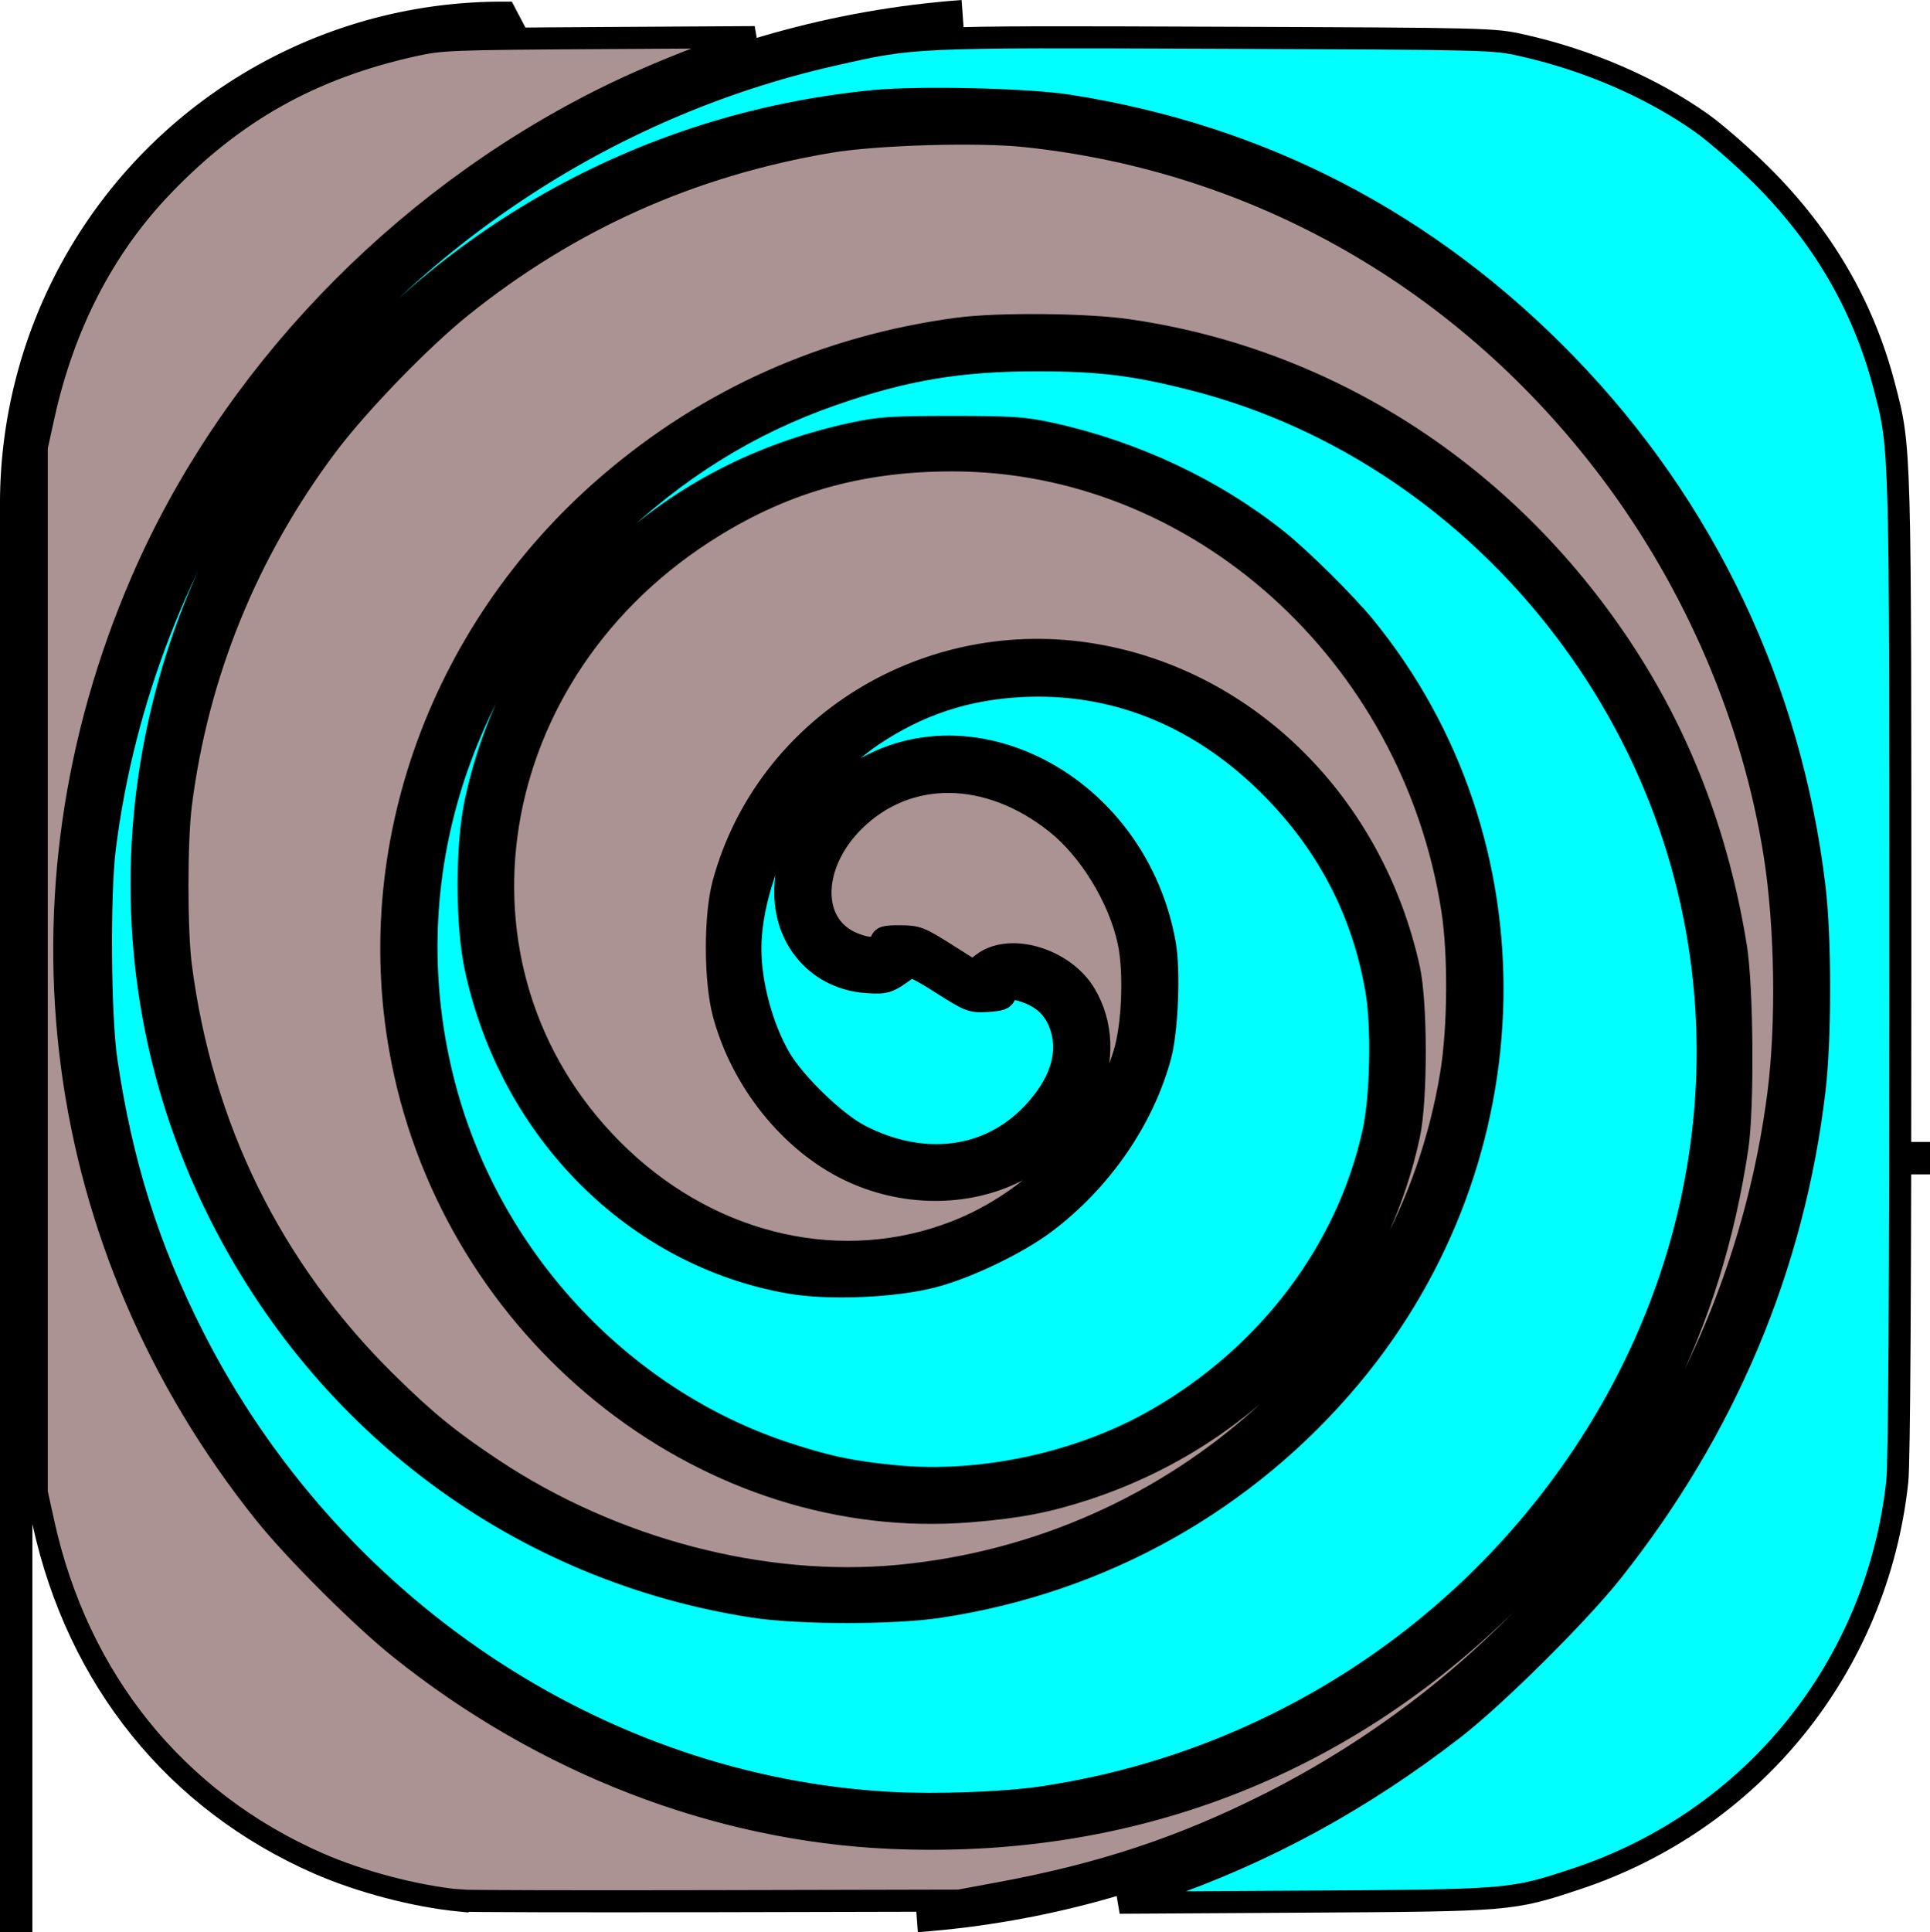 <?xml version="1.0" encoding="UTF-8" standalone="no"?>
<!-- Created with Inkscape (http://www.inkscape.org/) -->

<svg
   width="120mm"
   height="120.117mm"
   viewBox="0 0 120 120.117"
   version="1.1"
   id="svg1"
   inkscape:version="1.3.2 (091e20ef0f, 2023-11-25)"
   sodipodi:docname="filediff-gui.svg"
   xmlns:inkscape="http://www.inkscape.org/namespaces/inkscape"
   xmlns:sodipodi="http://sodipodi.sourceforge.net/DTD/sodipodi-0.dtd"
   xmlns="http://www.w3.org/2000/svg"
   xmlns:svg="http://www.w3.org/2000/svg">
  <sodipodi:namedview
     id="namedview1"
     pagecolor="#ffffff"
     bordercolor="#000000"
     borderopacity="0.25"
     inkscape:showpageshadow="2"
     inkscape:pageopacity="0.0"
     inkscape:pagecheckerboard="0"
     inkscape:deskcolor="#d1d1d1"
     inkscape:document-units="mm"
     showgrid="false"
     inkscape:zoom="1.1718116"
     inkscape:cx="271.37467"
     inkscape:cy="175.36948"
     inkscape:window-width="1920"
     inkscape:window-height="1131"
     inkscape:window-x="0"
     inkscape:window-y="0"
     inkscape:window-maximized="1"
     inkscape:current-layer="layer1">
    <inkscape:grid
       id="grid3"
       units="mm"
       originx="-40"
       originy="-39.89"
       spacingx="1"
       spacingy="1"
       empcolor="#0099e5"
       empopacity="0.302"
       color="#0099e5"
       opacity="0.149"
       empspacing="5"
       dotted="false"
       gridanglex="30"
       gridanglez="30"
       visible="false" />
  </sodipodi:namedview>
  <defs
     id="defs1">
    <inkscape:path-effect
       effect="fillet_chamfer"
       id="path-effect3"
       is_visible="true"
       lpeversion="1"
       nodesatellites_param="F,0,0,1,0,30,0,1 @ F,0,0,1,0,30,0,1 @ F,0,0,1,0,30,0,1 @ F,0,0,1,0,30,0,1"
       radius="0"
       unit="px"
       method="auto"
       mode="F"
       chamfer_steps="1"
       flexible="false"
       use_knot_distance="true"
       apply_no_radius="true"
       apply_with_radius="true"
       only_selected="false"
       hide_knots="false" />
  </defs>
  <g
     inkscape:label="Layer 1"
     inkscape:groupmode="layer"
     id="layer1"
     transform="translate(-40,-39.89)">
    <path
       style="fill:none;stroke:#000000;stroke-width:2;stroke-dasharray:none"
       id="rect1"
       width="117.162"
       height="117.162"
       x="36.895"
       y="70.388"
       inkscape:path-effect="#path-effect3"
       sodipodi:type="rect"
       d="m 66.895,70.388 h 57.162 a 30,30 45 0 1 30,30 v 57.162 a 30,30 135 0 1 -30,30 H 66.895 a 30,30 45 0 1 -30,-30 V 100.388 a 30,30 135 0 1 30,-30 z"
       transform="matrix(1.007,0,0,1.007,3.853,-29.881)" />
    <path
       sodipodi:type="spiral"
       style="fill:none;fill-rule:evenodd;stroke:#000000;stroke-width:2;stroke-dasharray:none"
       id="path5"
       sodipodi:cx="98.703087"
       sodipodi:cy="97.304161"
       sodipodi:expansion="1"
       sodipodi:revolution="3"
       sodipodi:radius="61.030247"
       sodipodi:argument="-17.299215"
       sodipodi:t0="0"
       d="m 98.703,97.304 c 0.063,3.059 -4.093,1.594 -5.085,0.104 -2.688,-4.037 0.963,-8.939 4.877,-10.274 7.001,-2.387 13.899,3.167 15.462,9.857 2.294,9.818 -5.38,18.947 -14.838,20.651 -12.607,2.272 -24.029,-7.593 -25.84,-19.819 C 71,82.439 83.084,68.697 98.079,66.795 116.239,64.492 132.314,78.813 134.297,96.576 136.633,117.509 120.068,135.925 99.535,137.982 75.83,140.358 55.068,121.542 52.94,98.24 50.522,71.764 71.592,48.652 97.663,46.456 126.911,43.993 152.374,67.319 154.636,96.16 157.147,128.179 131.562,155.995 99.951,158.322"
       transform="translate(-2.956,0.677)" />
    <path
       sodipodi:type="spiral"
       style="fill:none;fill-rule:evenodd;stroke:#000000;stroke-width:2;stroke-dasharray:none"
       id="path5-5"
       sodipodi:cx="98.703087"
       sodipodi:cy="97.304161"
       sodipodi:expansion="1"
       sodipodi:revolution="3"
       sodipodi:radius="61.030247"
       sodipodi:argument="-17.299215"
       sodipodi:t0="0"
       d="m 98.703,97.304 c 0.063,3.059 -4.093,1.594 -5.085,0.104 -2.688,-4.037 0.963,-8.939 4.877,-10.274 7.001,-2.387 13.899,3.167 15.462,9.857 2.294,9.818 -5.38,18.947 -14.838,20.651 -12.607,2.272 -24.029,-7.593 -25.84,-19.819 C 71,82.439 83.084,68.697 98.079,66.795 116.239,64.492 132.314,78.813 134.297,96.576 136.633,117.509 120.068,135.925 99.535,137.982 75.83,140.358 55.068,121.542 52.94,98.24 50.522,71.764 71.592,48.652 97.663,46.456 126.911,43.993 152.374,67.319 154.636,96.16 157.147,128.179 131.562,155.995 99.951,158.322"
       transform="rotate(180,99.906,99.605)" />
    <rect
       style="fill:none;stroke:#000000;stroke-width:1.275;stroke-dasharray:none"
       id="rect6"
       width="3.673"
       height="0.197"
       x="130.061"
       y="31.852"
       transform="matrix(0.844,0.536,-0.401,0.916,0,0)" />
    <path
       style="fill:#00ffff;stroke:#000000;stroke-width:5.177;stroke-dasharray:none"
       d="m 422.789,593.716 c 24.735,-8.488 47.645,-20.959 69.252,-37.697 9.815,-7.604 29.298,-26.937 37.214,-36.928 26.56,-33.523 42.505,-71.425 47.416,-112.711 1.456,-12.239 1.459,-35.667 0.006,-47.819 -5.565,-46.545 -25.688,-88.916 -58.147,-122.438 -32.263,-33.319 -71.485,-53.732 -116.884,-60.833 -9.571,-1.497 -34.947,-2.093 -45.564,-1.07 -50.935,4.908 -96.81,29.29 -129.887,69.032 -45.498,54.665 -54.903,129.175 -24.134,191.191 24.992,50.372 71.169,84.543 125.625,92.962 10.805,1.67 32.918,1.68 43.828,0.018 38.067,-5.796 71.866,-24.746 96.313,-53.998 43.125,-51.601 44.496,-125.472 3.266,-175.941 -4.352,-5.327 -14.792,-15.683 -20.173,-20.009 -15.023,-12.08 -33.83,-20.95 -53.554,-25.257 -6.158,-1.345 -8.996,-1.533 -23.113,-1.533 -14.181,0 -16.948,0.185 -23.284,1.559 -23.391,5.07 -43.111,15.837 -59.356,32.409 -14.883,15.183 -24.657,33.329 -29.079,53.99 -2.181,10.189 -2.19,28.663 -0.02,38.821 8.185,38.311 37.39,67.597 73.73,73.936 9.163,1.598 24.471,0.959 33.556,-1.401 8.069,-2.096 19.908,-7.785 26.4,-12.686 13.106,-9.893 22.961,-24.168 26.989,-39.092 1.603,-5.938 2.169,-20.048 1.055,-26.283 -7.267,-40.663 -52.689,-60.57 -78.926,-34.591 -11.384,11.272 -13.456,27.416 -4.754,37.048 3.468,3.838 8.403,6.161 13.828,6.508 4.511,0.288 4.92,0.148 9.596,-3.282 0.822,-0.603 2.45,0.137 7.887,3.585 6.609,4.191 6.988,4.337 10.713,4.114 3.115,-0.186 3.928,-0.484 4.204,-1.541 0.419,-1.601 2.36,-1.683 5.8,-0.246 3.849,1.608 6.241,4.3 7.418,8.35 1.843,6.341 -0.497,13.191 -6.773,19.827 -10.295,10.885 -25.67,12.837 -40.558,5.148 -5.725,-2.957 -15.238,-12.142 -18.71,-18.065 -4.165,-7.106 -6.954,-17.373 -6.966,-25.649 -0.014,-9.243 3.461,-20.887 9.014,-30.206 3.47,-5.824 12.977,-15.447 19.709,-19.95 10.773,-7.206 21.964,-10.89 35.047,-11.538 21.084,-1.044 40.641,6.603 56.861,22.232 14.313,13.792 23.081,30.278 26.281,49.416 1.421,8.501 1.068,24.793 -0.715,32.928 -6.096,27.815 -24.684,52.433 -50.966,67.496 -17.771,10.185 -40.832,15.214 -61.031,13.309 -10.296,-0.971 -16.385,-2.252 -26.229,-5.52 -38.702,-12.847 -69.466,-46.189 -79.878,-86.569 -11.883,-46.088 2.443,-94.027 38.486,-128.786 15.902,-15.335 32.941,-25.969 52.59,-32.822 17.027,-5.939 29.971,-8.109 48.28,-8.093 14.77,0.012 23.019,1.049 36.98,4.649 33.81,8.716 64.48,29.424 86.547,58.436 43.287,56.91 44.924,133.345 4.158,194.108 -29.006,43.235 -75.047,72.262 -126.751,79.912 -8.842,1.308 -24.752,1.888 -35.581,1.297 -68.296,-3.727 -131.311,-45.878 -163.538,-109.391 -10.572,-20.835 -16.823,-40.725 -20.367,-64.804 -1.511,-10.263 -1.728,-38.799 -0.379,-49.649 4.334,-34.838 17.573,-68.843 37.96,-97.495 31.873,-44.797 79.466,-76.592 132.706,-88.657 19.333,-4.381 18.33,-4.336 90.039,-4.061 64.503,0.247 65.116,0.263 71.906,1.789 15.375,3.455 30.175,9.853 41.926,18.124 3.306,2.327 9.725,7.929 14.264,12.449 14.348,14.287 23.863,30.656 28.747,49.451 3.804,14.64 3.747,12.559 3.747,136.197 0,75.167 -0.246,116.28 -0.721,120.664 -4.7,43.347 -33.892,79.481 -75.294,93.204 -15.194,5.036 -15.395,5.053 -63.688,5.339 l -43.486,0.258 z"
       id="path6"
       transform="scale(0.265)" />
    <path
       style="fill:#ac9393;stroke:#000000;stroke-width:5.177;stroke-dasharray:none"
       d="m 258.861,596.356 c -10.495,-1.022 -23.513,-4.449 -33.36,-8.782 -33.379,-14.69 -56.283,-43.084 -64.357,-79.782 l -1.582,-7.191 V 378.019 255.437 l 1.58,-7.191 c 4.696,-21.378 14.073,-39.575 27.784,-53.919 16.804,-17.579 34.995,-27.797 58.978,-33.126 6.524,-1.45 8.584,-1.532 43.486,-1.743 l 36.638,-0.221 -8.218,2.961 c -9.942,3.583 -19.783,7.751 -27.768,11.761 -47.874,24.044 -87.231,65.229 -107.832,112.84 -32.065,74.107 -21.292,156.003 28.758,218.603 7.118,8.903 22.764,24.523 31.855,31.803 33.634,26.933 74.275,42.628 115.049,44.433 55.951,2.476 105.724,-16.573 145.096,-55.532 29.633,-29.322 47.331,-64.422 53.605,-106.315 1.416,-9.453 1.208,-37.711 -0.347,-47.252 -4.277,-26.235 -13.197,-49.411 -27.017,-70.194 -27.193,-40.893 -68.746,-67.623 -115.625,-74.378 -9.87,-1.422 -30.576,-1.598 -39.961,-0.339 -30.929,4.148 -58.494,16.457 -81.864,36.556 -40.552,34.876 -58.932,87.946 -47.816,138.064 13.948,62.887 71.756,107.702 132.591,102.789 11.193,-0.904 18.058,-2.217 27.138,-5.192 38.767,-12.699 67.6,-44.288 75.883,-83.136 1.766,-8.284 1.761,-30.799 -0.01,-38.876 -8.414,-38.387 -37.51,-67.481 -73.704,-73.698 -39.18,-6.73 -77.023,16.533 -87.16,53.579 -2.063,7.539 -2.046,22.805 0.033,30.575 4.222,15.777 15.647,30.039 29.389,36.687 12.641,6.116 27.546,6.225 39.274,0.287 6.787,-3.436 13.979,-10.993 17.033,-17.896 3.58,-8.093 3.249,-16.726 -0.907,-23.681 -4.911,-8.218 -17.595,-12.018 -23.945,-7.175 l -2.339,1.784 -6.421,-4.057 c -6.012,-3.798 -6.689,-4.058 -10.622,-4.078 -3.634,-0.018 -4.249,0.164 -4.558,1.349 -0.461,1.764 -3.256,1.792 -7.046,0.071 -9.801,-4.451 -9.422,-18.412 0.772,-28.491 12.501,-12.36 31.424,-12.175 47.356,0.462 7.9,6.266 14.872,17.698 17.051,27.958 1.508,7.101 0.987,19.769 -1.086,26.365 -5.778,18.393 -20.947,34.346 -39.534,41.58 -26.315,10.241 -56.471,3.566 -78.624,-17.404 -43.576,-41.248 -34.171,-111.822 19.535,-146.592 17.975,-11.637 36.201,-16.932 58.313,-16.941 57.571,-0.023 108.038,45.332 117.345,105.458 1.611,10.41 1.491,27.565 -0.269,38.385 -10.237,62.918 -63.724,111.574 -129.505,117.809 -31.907,3.024 -67.208,-6.241 -95.532,-25.071 -10.193,-6.777 -15.7,-11.28 -24.91,-20.369 -26.901,-26.549 -43.229,-59.716 -48.118,-97.741 -1.065,-8.285 -1.06,-29.204 0.01,-37.665 3.877,-30.665 15.467,-59.199 34.215,-84.232 7.278,-9.718 22.035,-24.96 31.595,-32.635 25.424,-20.41 53.825,-33.123 86.304,-38.632 10.843,-1.839 34.688,-2.556 45.912,-1.381 54.713,5.729 103.631,33.729 137.467,78.686 19.907,26.449 33.429,58.048 38.443,89.837 2.663,16.883 3.005,39.891 0.84,56.497 -9.281,71.184 -54.19,133.507 -119.926,166.429 -20.157,10.095 -38.906,16.288 -62.614,20.682 l -9.649,1.788 -57.182,0.129 c -31.45,0.071 -58.415,0.009 -59.921,-0.138 z"
       id="path7"
       transform="scale(0.265)" />
  </g>
</svg>
